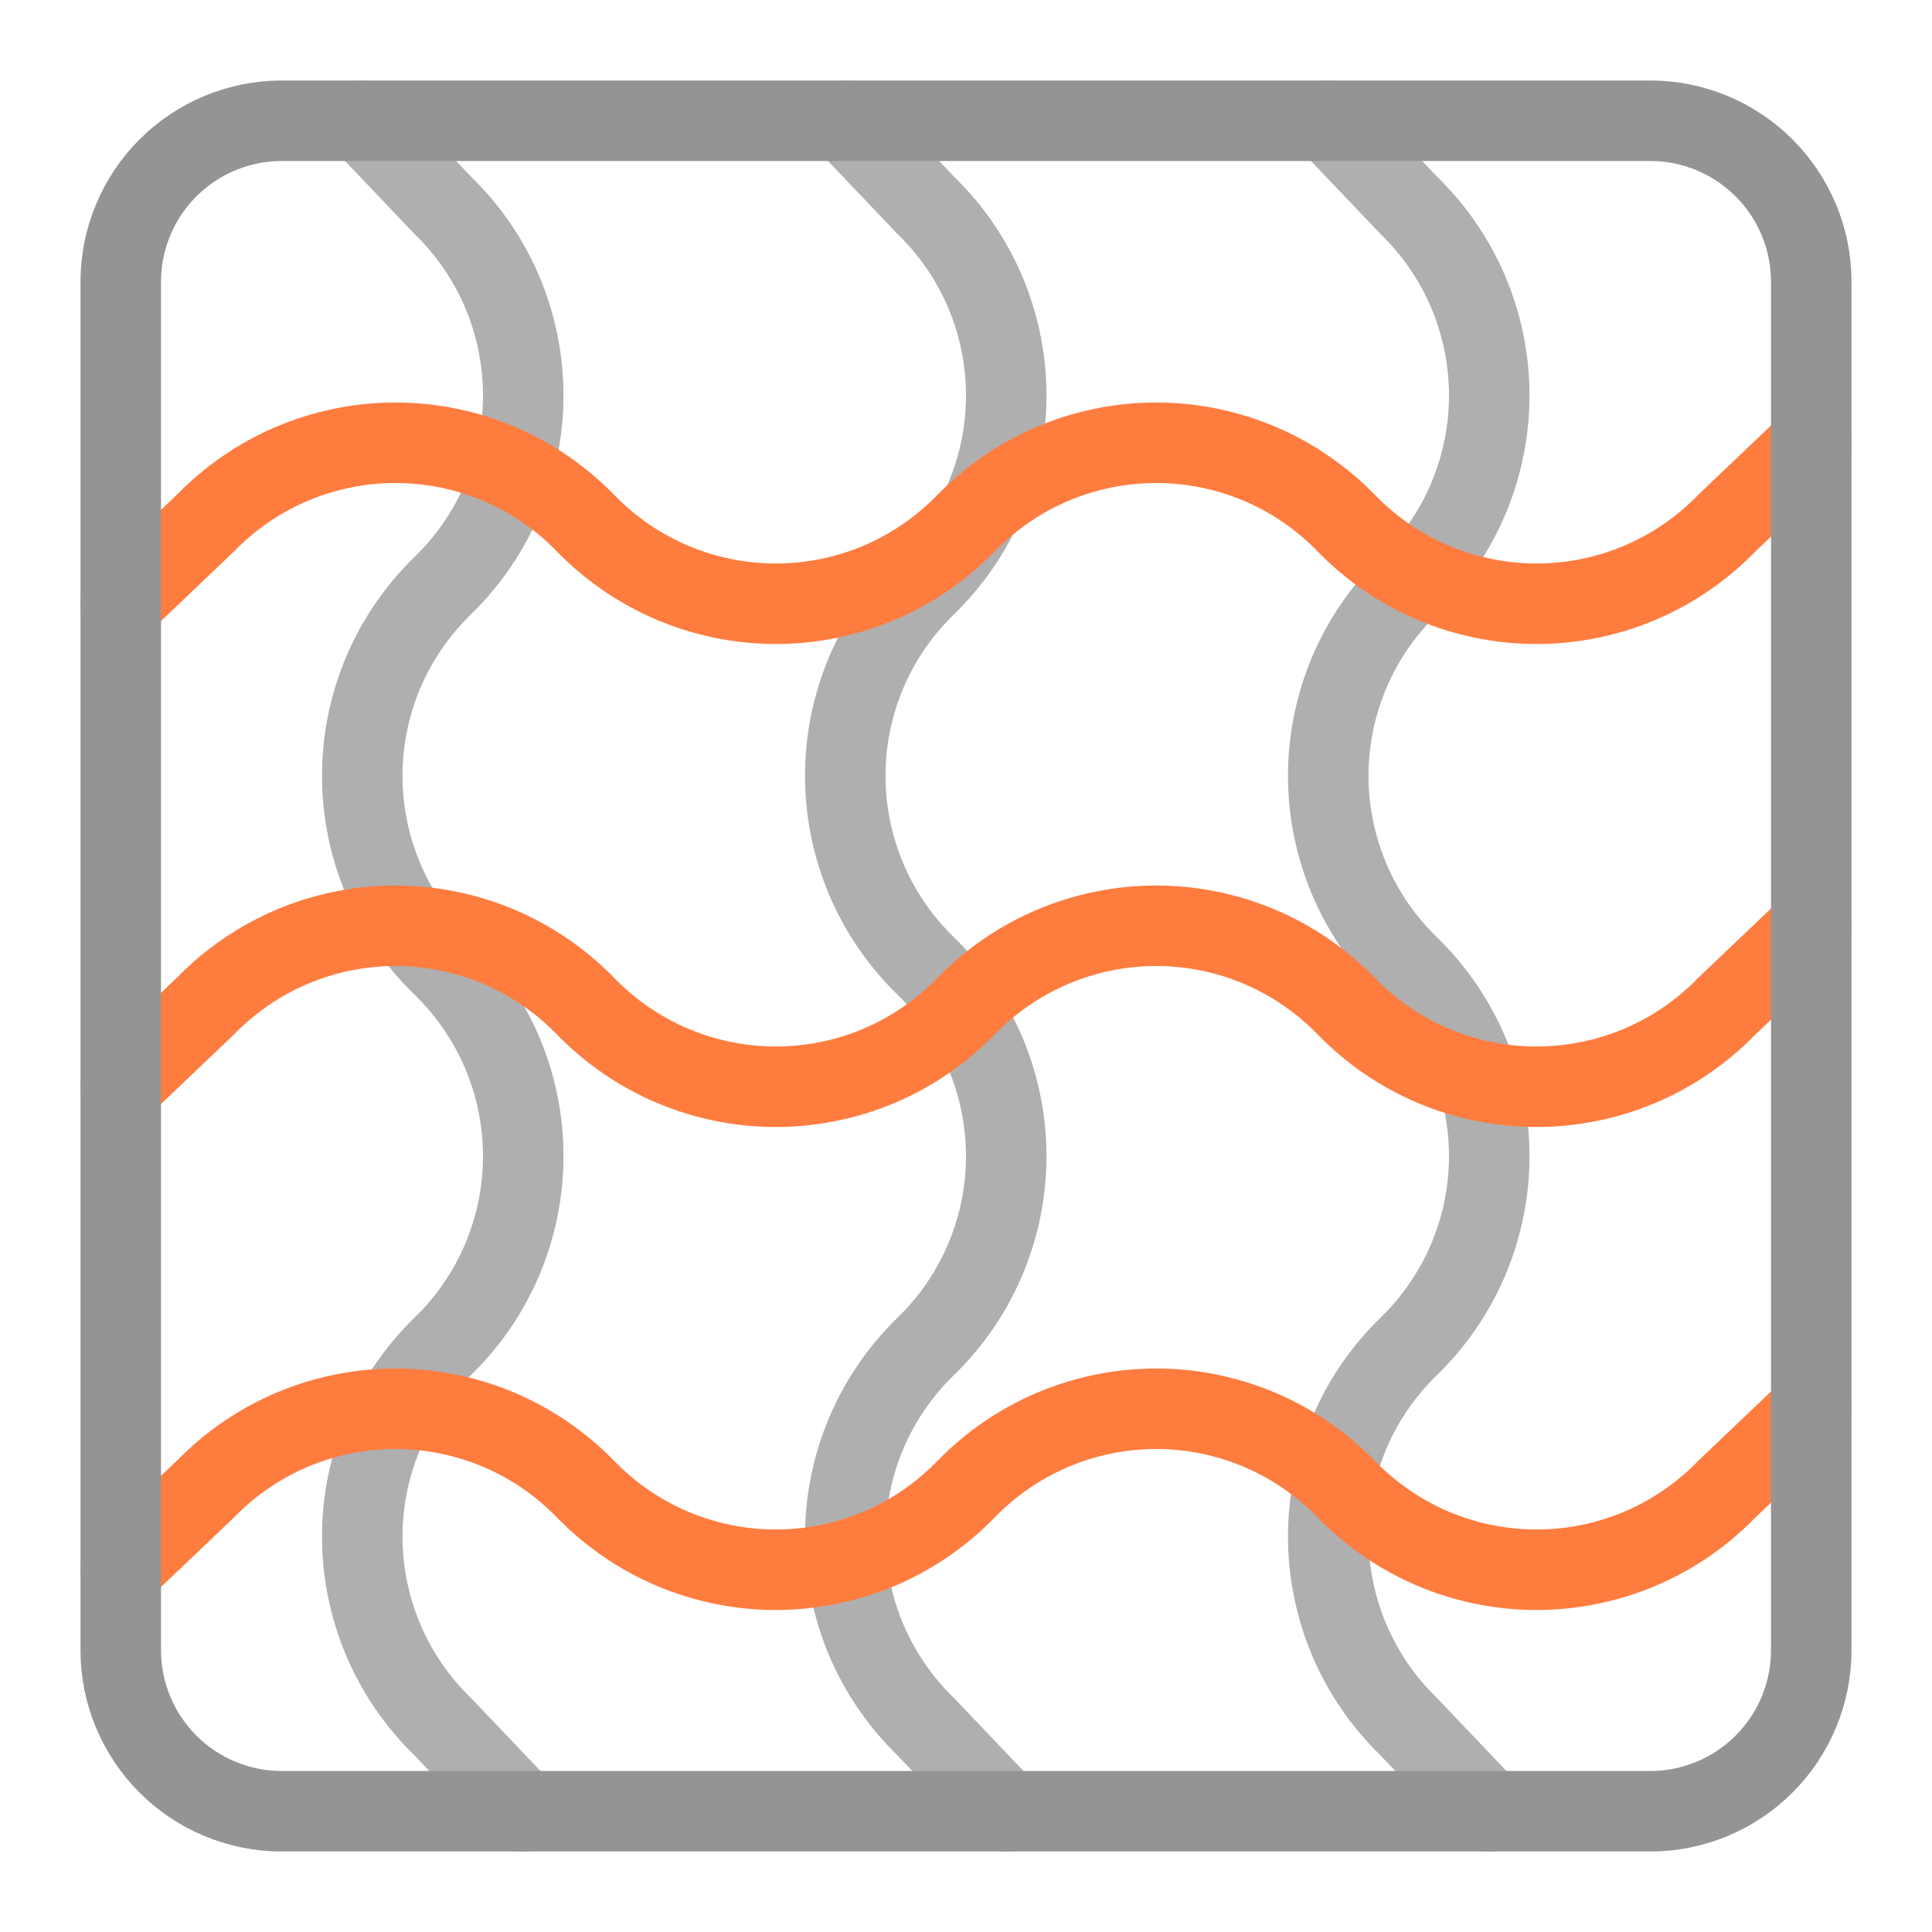 <svg width="24" height="24" viewBox="0 0 24 24" fill="none" xmlns="http://www.w3.org/2000/svg">
<path opacity="0.75" d="M16.5 1.5L17.5 2.55C17.816 2.857 18.068 3.224 18.24 3.63C18.411 4.036 18.5 4.472 18.5 4.912C18.5 5.353 18.411 5.789 18.24 6.195C18.068 6.601 17.816 6.968 17.5 7.275C17.184 7.582 16.932 7.949 16.76 8.355C16.589 8.761 16.5 9.197 16.5 9.637C16.5 10.078 16.589 10.514 16.76 10.92C16.932 11.326 17.184 11.693 17.5 12C17.816 12.307 18.068 12.674 18.24 13.08C18.411 13.486 18.5 13.922 18.5 14.363C18.5 14.803 18.411 15.239 18.24 15.645C18.068 16.051 17.816 16.418 17.5 16.725C17.184 17.032 16.932 17.399 16.76 17.805C16.589 18.211 16.5 18.647 16.5 19.087C16.5 19.528 16.589 19.964 16.76 20.37C16.932 20.776 17.184 21.143 17.5 21.45L18.5 22.5M12.5 22.5L11.5 21.45C11.184 21.143 10.932 20.776 10.76 20.37C10.589 19.964 10.5 19.528 10.5 19.087C10.5 18.647 10.589 18.211 10.76 17.805C10.932 17.399 11.184 17.032 11.5 16.725C11.816 16.418 12.068 16.051 12.24 15.645C12.411 15.239 12.5 14.803 12.5 14.363C12.5 13.922 12.411 13.486 12.24 13.08C12.068 12.674 11.816 12.307 11.5 12C11.184 11.693 10.932 11.326 10.76 10.92C10.589 10.514 10.5 10.078 10.5 9.637C10.5 9.197 10.589 8.761 10.76 8.355C10.932 7.949 11.184 7.582 11.5 7.275C11.816 6.968 12.068 6.601 12.24 6.195C12.411 5.789 12.5 5.353 12.5 4.912C12.5 4.472 12.411 4.036 12.24 3.63C12.068 3.224 11.816 2.857 11.5 2.55L10.5 1.5M6.5 22.5L5.5 21.45C5.184 21.143 4.932 20.776 4.76 20.37C4.589 19.964 4.5 19.528 4.5 19.087C4.5 18.647 4.589 18.211 4.76 17.805C4.932 17.399 5.184 17.032 5.5 16.725C5.816 16.418 6.068 16.051 6.24 15.645C6.411 15.239 6.5 14.803 6.5 14.363C6.5 13.922 6.411 13.486 6.24 13.08C6.068 12.674 5.816 12.307 5.5 12C5.184 11.693 4.932 11.326 4.76 10.92C4.589 10.514 4.5 10.078 4.5 9.637C4.5 9.197 4.589 8.761 4.76 8.355C4.932 7.949 5.184 7.582 5.5 7.275C5.816 6.968 6.068 6.601 6.24 6.195C6.411 5.789 6.5 5.353 6.5 4.912C6.5 4.472 6.411 4.036 6.24 3.63C6.068 3.224 5.816 2.857 5.5 2.55L4.5 1.5" stroke="#949494" stroke-linecap="round" stroke-linejoin="round"/>
<path d="M1.5 7.5L2.55 6.5C2.857 6.184 3.224 5.932 3.63 5.76C4.036 5.589 4.472 5.5 4.912 5.5C5.353 5.5 5.789 5.589 6.195 5.76C6.601 5.932 6.968 6.184 7.275 6.5C7.582 6.816 7.949 7.068 8.355 7.24C8.761 7.411 9.197 7.5 9.637 7.5C10.078 7.5 10.514 7.411 10.92 7.24C11.326 7.068 11.693 6.816 12 6.5C12.307 6.184 12.674 5.932 13.08 5.76C13.486 5.589 13.922 5.5 14.363 5.5C14.803 5.5 15.239 5.589 15.645 5.76C16.051 5.932 16.418 6.184 16.725 6.5C17.032 6.816 17.399 7.068 17.805 7.24C18.211 7.411 18.647 7.5 19.087 7.5C19.528 7.5 19.964 7.411 20.37 7.24C20.776 7.068 21.143 6.816 21.45 6.5L22.5 5.5M22.5 11.5L21.45 12.5C21.143 12.816 20.776 13.068 20.37 13.24C19.964 13.411 19.528 13.5 19.087 13.5C18.647 13.5 18.211 13.411 17.805 13.24C17.399 13.068 17.032 12.816 16.725 12.5C16.418 12.184 16.051 11.932 15.645 11.76C15.239 11.589 14.803 11.5 14.363 11.5C13.922 11.5 13.486 11.589 13.08 11.76C12.674 11.932 12.307 12.184 12 12.5C11.693 12.816 11.326 13.068 10.92 13.24C10.514 13.411 10.078 13.5 9.637 13.5C9.197 13.5 8.761 13.411 8.355 13.24C7.949 13.068 7.582 12.816 7.275 12.5C6.968 12.184 6.601 11.932 6.195 11.76C5.789 11.589 5.353 11.5 4.912 11.5C4.472 11.5 4.036 11.589 3.63 11.76C3.224 11.932 2.857 12.184 2.55 12.5L1.5 13.5M22.5 17.5L21.45 18.5C21.143 18.816 20.776 19.068 20.37 19.24C19.964 19.411 19.528 19.5 19.087 19.5C18.647 19.5 18.211 19.411 17.805 19.24C17.399 19.068 17.032 18.816 16.725 18.5C16.418 18.184 16.051 17.932 15.645 17.76C15.239 17.589 14.803 17.5 14.363 17.5C13.922 17.5 13.486 17.589 13.08 17.76C12.674 17.932 12.307 18.184 12 18.5C11.693 18.816 11.326 19.068 10.92 19.24C10.514 19.411 10.078 19.5 9.637 19.5C9.197 19.5 8.761 19.411 8.355 19.24C7.949 19.068 7.582 18.816 7.275 18.5C6.968 18.184 6.601 17.932 6.195 17.76C5.789 17.589 5.353 17.5 4.912 17.5C4.472 17.5 4.036 17.589 3.63 17.76C3.224 17.932 2.857 18.184 2.55 18.5L1.5 19.5" stroke="#FF7C3F" stroke-linecap="round" stroke-linejoin="round"/>
<path d="M1.5 3.5V20.5C1.5 21.03 1.711 21.539 2.086 21.914C2.461 22.289 2.97 22.5 3.5 22.5H20.5C21.03 22.5 21.539 22.289 21.914 21.914C22.289 21.539 22.5 21.03 22.5 20.5V3.5C22.5 2.97 22.289 2.461 21.914 2.086C21.539 1.711 21.03 1.5 20.5 1.5H3.5C2.97 1.5 2.461 1.711 2.086 2.086C1.711 2.461 1.5 2.97 1.5 3.5Z" stroke="#949494" stroke-linecap="round" stroke-linejoin="round"/>
</svg>
